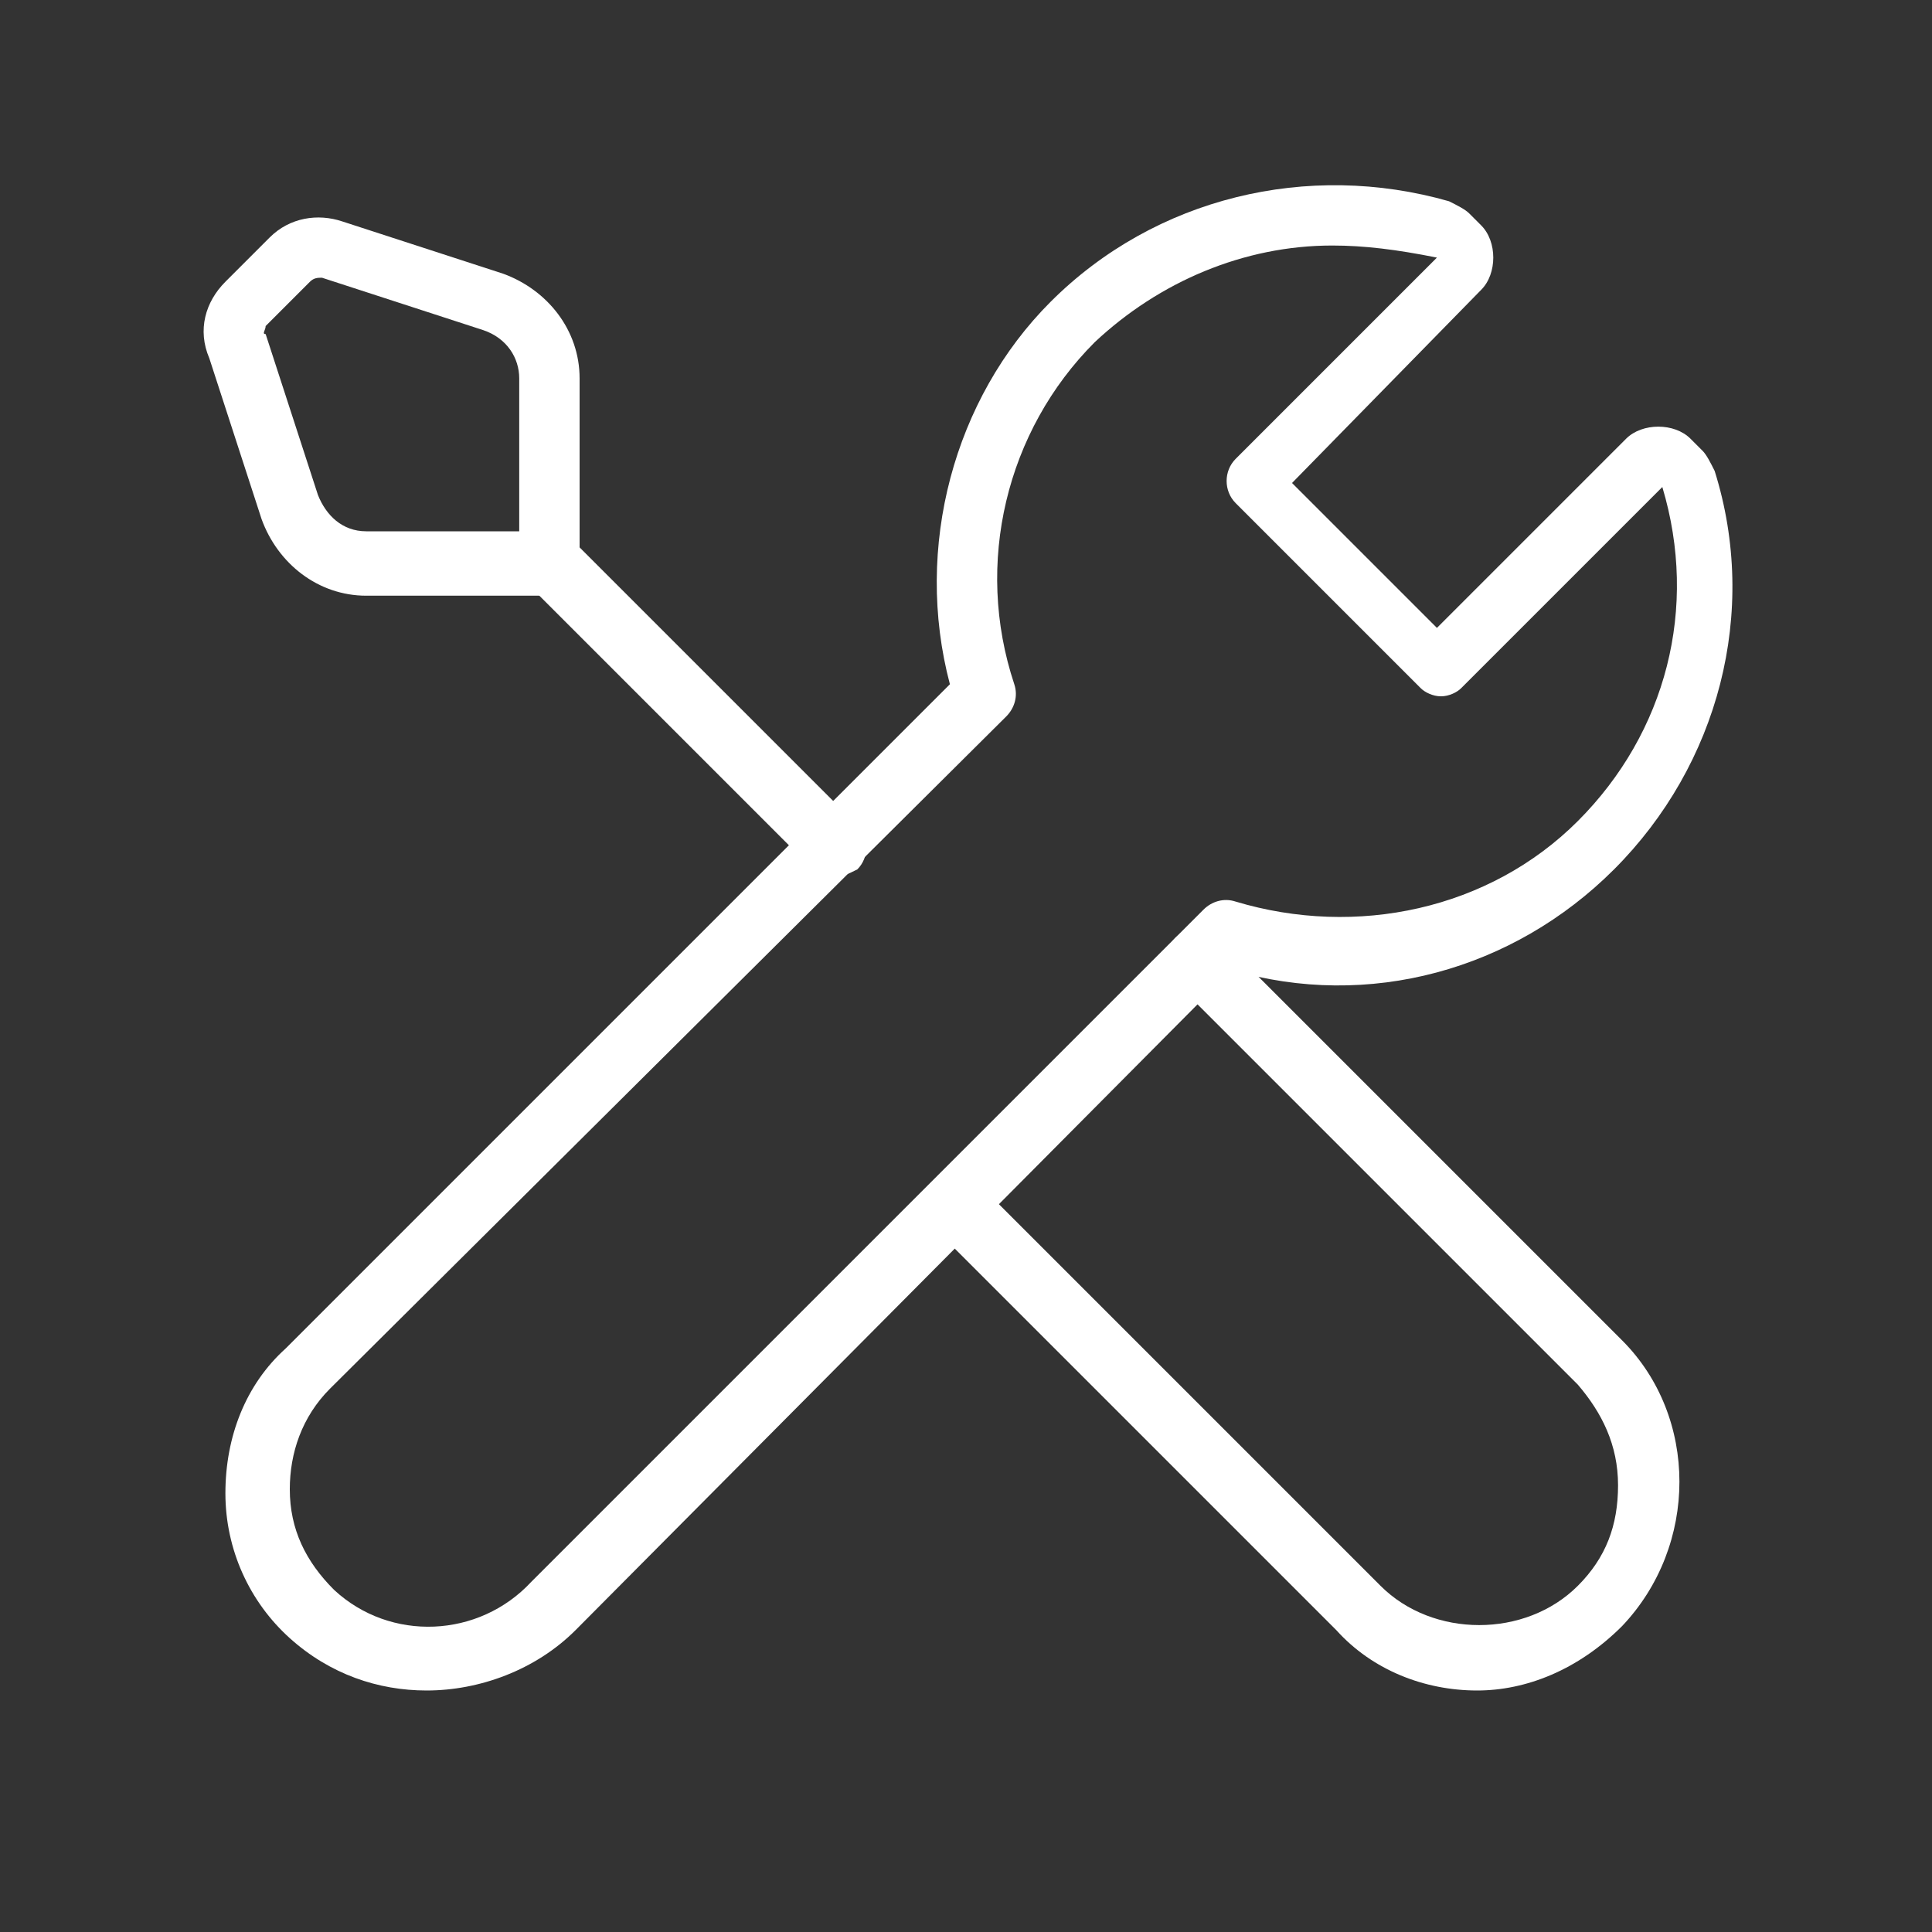 <?xml version="1.0" encoding="utf-8"?>
<!-- Generator: Adobe Illustrator 19.2.1, SVG Export Plug-In . SVG Version: 6.00 Build 0)  -->
<svg version="1.1" id="Слой_1" xmlns="http://www.w3.org/2000/svg" xmlns:xlink="http://www.w3.org/1999/xlink" x="0px" y="0px"
	 viewBox="0 0 48 48" style="enable-background:new 0 0 48 48;" xml:space="preserve">
<rect x="0" y="0" width="48" height="48" fill="#333333" stroke="none"/>
<style type="text/css">
	.st0{fill:#FFFFFF;}
</style>
<path class="st0" d="M36.7,42c-1.3,0-2.6-0.5-3.5-1.5l-10-10c-0.3-0.3-0.3-0.8,0-1.1s0.8-0.3,1.1,0l10,10c1.3,1.3,3.6,1.3,4.9,0
	c0.7-0.7,1-1.5,1-2.5s-0.4-1.8-1-2.5l-10-10c-0.3-0.3-0.3-0.8,0-1.1s0.8-0.3,1.1,0l10,10c1.9,1.9,1.9,5.1,0,7.1
	C39.2,41.5,37.9,42,36.7,42z"/>
<path class="st0" d="M10.6,42c-1.2,0-2.4-0.4-3.4-1.3c-1-0.9-1.6-2.2-1.6-3.6c0-1.4,0.5-2.7,1.5-3.6L23.6,17
	c-0.9-3.4,0.1-7.1,2.5-9.5C28.7,4.9,32.5,4,36,5c0.2,0.1,0.4,0.2,0.5,0.3l0.3,0.3c0.2,0.2,0.3,0.5,0.3,0.8c0,0.3-0.1,0.6-0.3,0.8
	L32.1,12l3.6,3.6l4.7-4.7c0.2-0.2,0.5-0.3,0.8-0.3c0,0,0,0,0,0c0.3,0,0.6,0.1,0.8,0.3l0.3,0.3c0.1,0.1,0.2,0.3,0.3,0.5
	c1.1,3.5,0.1,7.3-2.5,9.9c-2.5,2.5-6.1,3.5-9.5,2.5L14.3,40.5C13.3,41.5,11.9,42,10.6,42z M33.1,6.1c-2.2,0-4.3,0.9-5.9,2.4
	c-2.2,2.2-3,5.5-2,8.5c0.1,0.3,0,0.6-0.2,0.8L8.2,34.5c-0.7,0.7-1,1.6-1,2.5c0,1,0.4,1.8,1.1,2.5c1.4,1.3,3.6,1.2,4.9-0.2l16.7-16.7
	c0.2-0.2,0.5-0.3,0.8-0.2c3,0.9,6.3,0.2,8.5-2c2.2-2.2,3-5.3,2.1-8.3l0,0l-5,5c-0.1,0.1-0.3,0.2-0.5,0.2l0,0c-0.2,0-0.4-0.1-0.5-0.2
	l-4.6-4.6c-0.3-0.3-0.3-0.8,0-1.1l5-5l0,0C34.7,6.2,33.9,6.1,33.1,6.1z M41.3,12.2L41.3,12.2L41.3,12.2z M41.5,11.9L41.5,11.9
	C41.5,11.9,41.5,11.9,41.5,11.9z M35.8,6.7C35.8,6.7,35.8,6.7,35.8,6.7L35.8,6.7z M35.4,6.4C35.4,6.4,35.5,6.4,35.4,6.4L35.4,6.4z
	 M35.8,6.2C35.8,6.2,35.8,6.2,35.8,6.2L35.8,6.2z"/>
<path class="st0" d="M13.7,14.8H9.1c-1.2,0-2.2-0.8-2.6-1.9l-1.3-4c0,0,0,0,0,0C4.9,8.2,5.1,7.5,5.6,7l1.1-1.1
	c0.5-0.5,1.2-0.6,1.8-0.4l4,1.3c1.1,0.4,1.9,1.4,1.9,2.6V14C14.4,14.4,14.1,14.8,13.7,14.8z M6.6,8.3l1.3,4c0.2,0.5,0.6,0.9,1.2,0.9
	h3.8V9.4c0-0.5-0.3-1-0.9-1.2L8,6.9c-0.1,0-0.2,0-0.3,0.1L6.6,8.1C6.6,8.2,6.5,8.3,6.6,8.3L6.6,8.3z"/>
<path class="st0" d="M20.7,21.8c-0.2,0-0.4-0.1-0.5-0.2l-7-7c-0.3-0.3-0.3-0.8,0-1.1s0.8-0.3,1.1,0l7,7c0.3,0.3,0.3,0.8,0,1.1
	C21.1,21.7,20.9,21.8,20.7,21.8z"/>
</svg>
